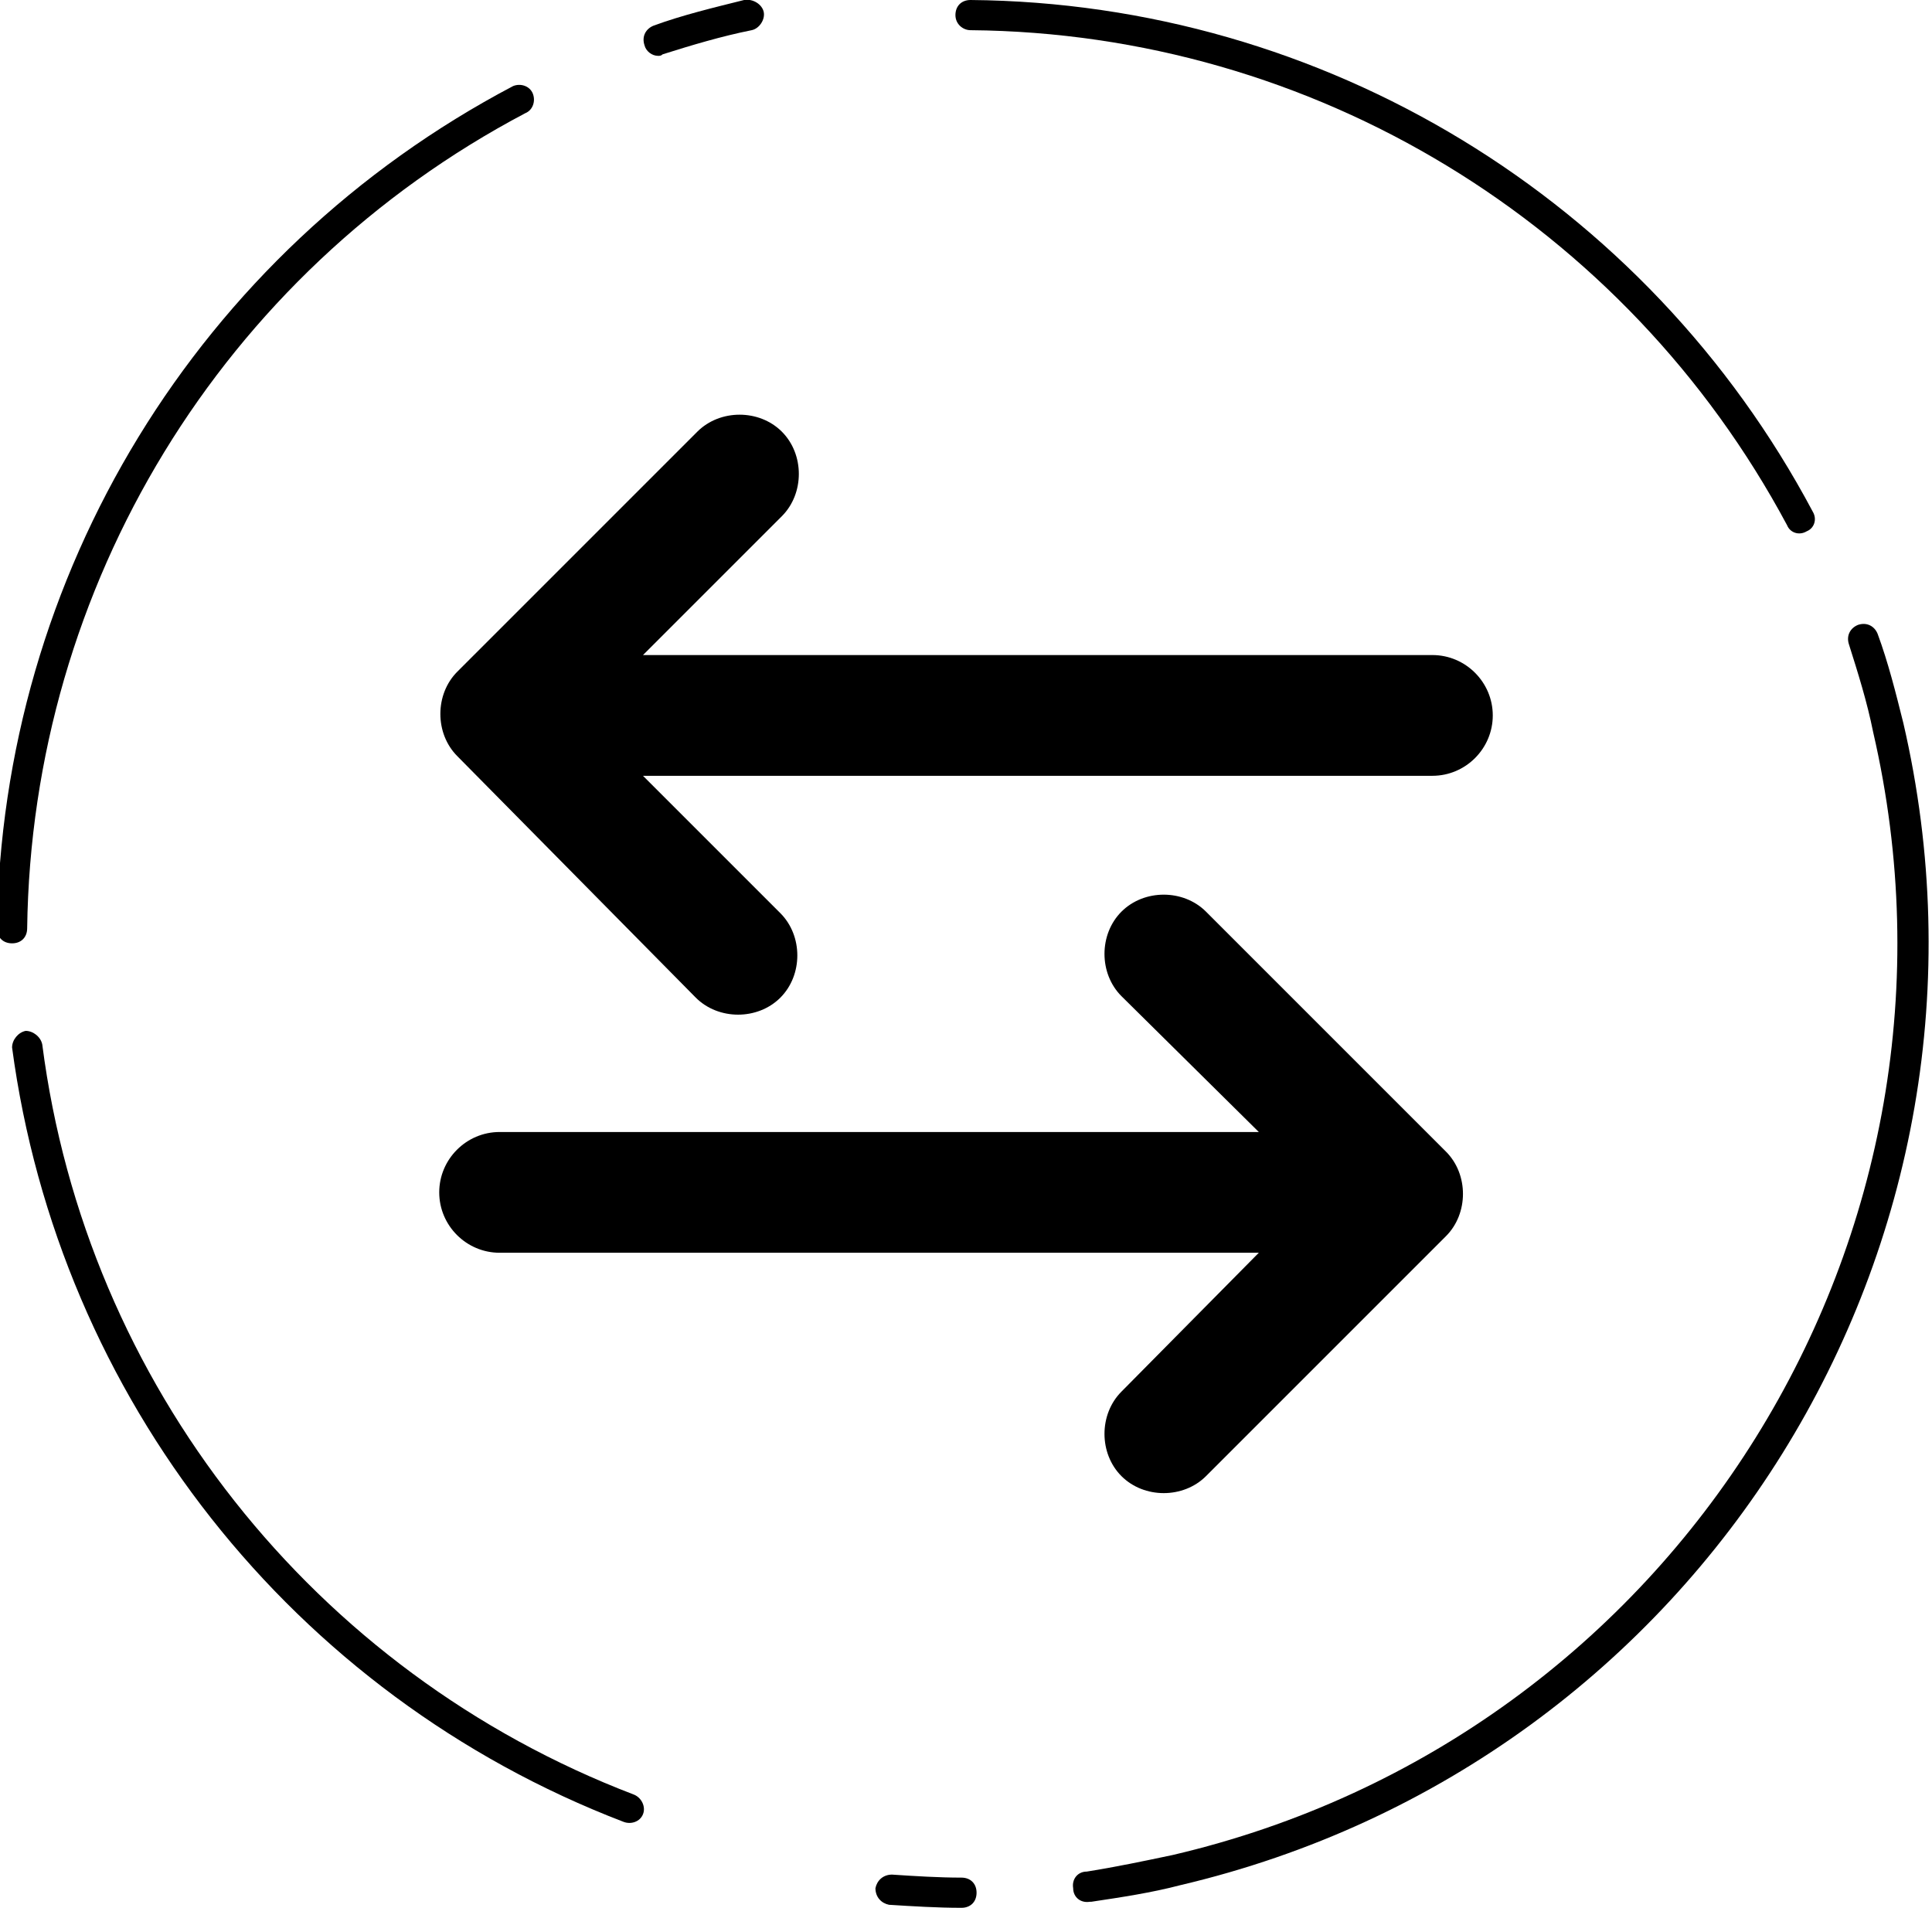 <?xml version="1.0" encoding="utf-8"?>
<!-- Generator: Adobe Illustrator 25.3.1, SVG Export Plug-In . SVG Version: 6.00 Build 0)  -->
<svg version="1.1" id="Layer_1" xmlns="http://www.w3.org/2000/svg" xmlns:xlink="http://www.w3.org/1999/xlink" x="0px" y="0px"
	 viewBox="0 0 128 126.4" style="enable-background:new 0 0 128 126.4;" xml:space="preserve">
<path d="M126.1,47.9c-0.5-2-1-4-1.7-5.9c-0.2-0.5-0.7-0.8-1.3-0.6c-0.5,0.2-0.8,0.7-0.6,1.3c0.6,1.9,1.2,3.8,1.6,5.8
	c7.7,33.3-13,66.6-46.4,74.4c-1.9,0.4-3.8,0.8-5.7,1.1c-0.6,0-1,0.5-0.9,1.1c0,0.6,0.5,1,1.1,0.9h0.1c2-0.3,4-0.6,5.9-1.1
	C112.7,116.8,134.1,82.4,126.1,47.9C126.1,48,126.1,48,126.1,47.9L126.1,47.9z"/>
<path d="M63.7,124.4c-1.5,0-3.1-0.1-4.6-0.2c-0.6,0-1,0.4-1.1,0.9c0,0.6,0.4,1,0.9,1.1c1.6,0.1,3.2,0.2,4.8,0.2c0.6,0,1-0.4,1-1
	S64.3,124.4,63.7,124.4L63.7,124.4z"/>
<path d="M43.6,3.7c0.1,0,0.2,0,0.3-0.1C45.8,3,47.8,2.4,49.8,2c0.5-0.1,0.9-0.7,0.8-1.2S49.9-0.1,49.3,0c-2,0.5-4.1,1-6,1.7
	c-0.5,0.2-0.8,0.7-0.6,1.3C42.8,3.4,43.2,3.7,43.6,3.7L43.6,3.7z"/>
<path d="M0.8,62.5L0.8,62.5c0.6,0,1-0.4,1-1c0.3-22.7,12.9-43.4,33-54c0.5-0.2,0.7-0.8,0.5-1.3c-0.2-0.5-0.8-0.7-1.3-0.5
	c0,0,0,0,0,0C13.1,16.7,0.1,38.1-0.2,61.5C-0.2,62.1,0.2,62.5,0.8,62.5C0.8,62.5,0.8,62.5,0.8,62.5z"/>
<path d="M42.6,120.2L42.6,120.2c0.2-0.5-0.1-1.1-0.6-1.3C20.8,110.8,5.7,91.7,2.8,69.2c-0.1-0.5-0.6-0.9-1.1-0.9
	c-0.5,0.1-0.9,0.6-0.9,1.1c0,0,0,0,0,0c3.1,23.2,18.6,42.9,40.5,51.3C41.8,120.9,42.4,120.7,42.6,120.2
	C42.6,120.2,42.6,120.2,42.6,120.2z"/>
<path d="M63.3,1L63.3,1c0,0.6,0.5,1,1,1c22.7,0.2,43.4,12.8,54.1,32.8c0.2,0.5,0.8,0.7,1.3,0.4c0.5-0.2,0.7-0.8,0.4-1.3c0,0,0,0,0,0
	C109.1,13.2,87.7,0.2,64.3,0C63.7,0,63.3,0.4,63.3,1C63.3,1,63.3,1,63.3,1z"/>
<path d="M42.6,43.4h52.3c2.2,0,4,1.8,4,4c0,2.2-1.8,4-4,4H42.6l9.1,9.1c1.5,1.5,1.5,4.1,0,5.6c-1.5,1.5-4.1,1.5-5.6,0L30.3,50.1
	c-1.5-1.5-1.5-4.1,0-5.6l15.9-15.9c1.5-1.5,4.1-1.5,5.6,0c1.5,1.5,1.5,4.1,0,5.6L42.6,43.4z M83.4,83H33.1c-2.2,0-4-1.8-4-4
	c0-2.2,1.8-4,4-4h50.3L74.3,66c-1.5-1.5-1.5-4.1,0-5.6c1.5-1.5,4.1-1.5,5.6,0l15.9,15.9c1.5,1.5,1.5,4.1,0,5.6L79.9,97.8
	c-1.5,1.5-4.1,1.5-5.6,0c-1.5-1.5-1.5-4.1,0-5.6L83.4,83z"/>
</svg>
